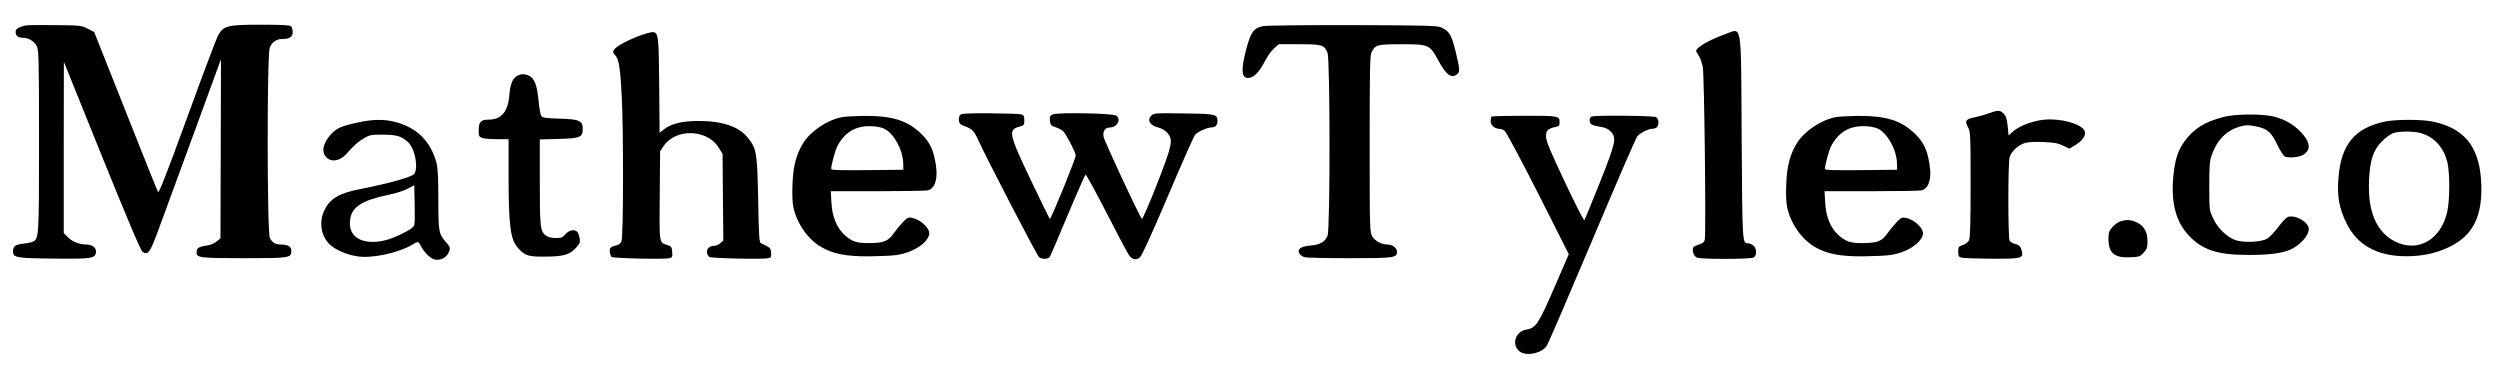 <?xml version="1.0" standalone="no"?>
<!DOCTYPE svg PUBLIC "-//W3C//DTD SVG 20010904//EN"
 "http://www.w3.org/TR/2001/REC-SVG-20010904/DTD/svg10.dtd">
<svg version="1.0" xmlns="http://www.w3.org/2000/svg"
 width="1922pt" height="290pt" viewBox="0 0 1922 290"
 preserveAspectRatio="xMidYMid meet">
<g transform="translate(0,290) scale(0.1,-0.1)"
fill="#000000" stroke="none">
<path d="M195 2704 c-54 -13 -75 -27 -75 -48 0 -30 18 -46 53 -46 46 0 92 -27
110 -66 15 -31 17 -101 17 -730 0 -737 -1 -748 -47 -772 -10 -5 -42 -12 -72
-15 -63 -7 -81 -20 -81 -58 0 -50 19 -54 315 -57 295 -3 317 1 323 50 4 32
-29 58 -73 58 -54 0 -108 21 -142 55 l-33 33 0 658 1 659 292 -724 c209 -516
299 -728 314 -738 40 -27 57 -4 117 159 31 84 153 416 271 738 l214 585 -2
-688 -2 -689 -28 -23 c-15 -13 -44 -27 -65 -30 -71 -11 -87 -19 -90 -47 -6
-50 12 -53 363 -53 353 0 365 2 365 56 0 33 -27 49 -81 49 -41 0 -66 15 -84
50 -22 42 -23 1412 -1 1464 17 42 51 66 93 66 58 0 83 16 83 53 0 18 -5 38
-12 45 -9 9 -74 12 -232 12 -259 0 -287 -7 -329 -82 -13 -23 -120 -307 -238
-631 -156 -429 -217 -584 -224 -573 -5 8 -118 288 -250 623 l-241 607 -49 25
c-47 25 -56 26 -254 28 -114 1 -215 0 -226 -3z"/>
<path d="M9711 2699 c-73 -14 -94 -44 -131 -180 -44 -169 -35 -232 32 -216 37
10 76 54 113 128 19 36 50 80 70 97 l36 32 157 0 c176 0 193 -5 218 -66 20
-49 21 -1359 0 -1407 -19 -47 -59 -69 -132 -75 -74 -6 -103 -27 -85 -61 7 -11
24 -24 39 -28 15 -5 171 -8 347 -8 344 0 365 3 365 50 0 29 -34 55 -73 55 -45
0 -95 26 -117 62 -19 32 -20 49 -20 711 0 582 2 682 15 707 29 56 43 60 231
60 210 0 216 -3 285 -130 55 -102 94 -132 134 -106 31 21 31 33 -4 179 -31
128 -48 157 -111 186 -31 14 -109 16 -680 18 -355 1 -665 -3 -689 -8z"/>
<path d="M4939 2633 c-95 -32 -201 -87 -217 -114 -12 -18 -11 -24 7 -43 29
-30 40 -100 51 -316 14 -271 13 -1082 -2 -1115 -6 -14 -22 -28 -37 -31 -45 -9
-56 -20 -53 -50 2 -16 8 -33 13 -39 11 -11 407 -20 447 -10 20 5 23 11 20 48
-3 37 -7 43 -34 52 -68 22 -65 2 -62 381 l3 342 30 43 c94 134 333 125 420
-15 l30 -49 3 -333 3 -333 -23 -20 c-12 -12 -34 -21 -49 -21 -51 0 -72 -48
-37 -85 10 -11 415 -20 455 -10 21 5 24 11 21 43 -3 37 -5 38 -78 72 -13 6
-16 57 -21 331 -7 359 -12 392 -72 471 -71 93 -196 138 -386 138 -123 0 -209
-20 -266 -64 l-34 -26 -3 363 c-3 367 -6 396 -41 410 -8 3 -47 -6 -88 -20z"/>
<path d="M13260 2636 c-117 -41 -220 -101 -220 -128 0 -5 9 -21 20 -36 11 -15
24 -54 31 -87 12 -64 26 -1287 15 -1330 -5 -18 -17 -27 -45 -35 -21 -6 -41
-16 -44 -23 -10 -27 6 -69 30 -78 34 -13 409 -12 434 1 28 15 26 74 -3 94 -12
9 -30 16 -39 16 -44 0 -44 -9 -49 810 -6 920 7 844 -130 796z"/>
<path d="M3972 2314 c-35 -24 -49 -62 -57 -152 -11 -124 -62 -182 -162 -182
-56 0 -73 -19 -73 -81 0 -44 3 -51 26 -59 14 -6 66 -10 115 -10 l89 0 0 -277
c0 -401 14 -499 78 -566 51 -54 76 -61 207 -60 139 1 187 15 236 71 26 29 30
41 26 69 -4 19 -11 41 -18 49 -20 24 -62 17 -91 -16 -22 -26 -33 -30 -75 -30
-29 0 -58 7 -72 16 -48 34 -51 59 -51 413 l0 329 144 4 c167 4 186 12 186 79
0 61 -27 73 -182 77 -113 4 -130 7 -138 23 -6 10 -15 64 -20 120 -11 112 -31
166 -71 186 -33 17 -70 16 -97 -3z"/>
<path d="M15290 2029 c-30 -11 -77 -24 -105 -30 -72 -14 -82 -27 -56 -75 20
-37 21 -53 21 -444 0 -302 -3 -411 -13 -429 -6 -13 -28 -29 -47 -35 -32 -10
-35 -14 -35 -51 0 -33 4 -40 25 -46 14 -4 118 -7 232 -8 229 -1 245 3 232 57
-9 38 -21 50 -55 57 -16 4 -34 15 -39 25 -13 25 -13 594 0 642 13 44 66 93
119 109 23 7 79 10 142 7 83 -4 113 -9 151 -28 l46 -23 45 26 c48 28 77 65 77
96 0 52 -132 102 -270 103 -102 1 -232 -43 -291 -99 l-27 -25 -7 73 c-6 56
-13 77 -31 96 -28 27 -42 28 -114 2z"/>
<path d="M7381 2016 c-7 -8 -11 -27 -9 -43 2 -22 11 -31 44 -43 58 -21 73 -37
104 -105 57 -128 453 -891 468 -902 21 -17 67 -16 81 0 6 7 68 152 139 322 71
170 133 310 138 312 5 2 78 -132 163 -297 84 -165 162 -311 172 -324 27 -34
55 -38 84 -13 15 14 92 182 215 472 105 247 198 458 208 469 22 24 90 55 123
56 32 0 49 17 49 51 0 51 -14 54 -261 57 -218 3 -228 3 -248 -17 -35 -35 -10
-76 56 -92 27 -7 53 -23 68 -41 46 -54 38 -91 -81 -396 -59 -150 -111 -269
-115 -265 -19 19 -290 600 -295 633 -7 42 13 70 49 70 55 0 88 60 50 91 -21
18 -443 26 -486 10 -25 -10 -28 -15 -25 -48 3 -34 7 -39 43 -51 22 -7 48 -21
58 -30 22 -20 97 -164 97 -187 0 -26 -192 -497 -199 -488 -4 4 -70 139 -146
298 -171 359 -177 388 -85 412 32 9 35 12 35 48 0 33 -4 40 -25 46 -14 4 -122
7 -241 8 -177 1 -219 -2 -228 -13z"/>
<path d="M17091 2000 c-140 -37 -223 -88 -292 -181 -55 -72 -78 -145 -91 -278
-18 -199 20 -345 118 -450 104 -112 221 -151 457 -151 160 0 257 12 323 40 75
33 144 108 144 159 0 52 -98 110 -158 94 -13 -3 -47 -38 -77 -79 -30 -40 -69
-81 -87 -90 -50 -27 -186 -31 -245 -9 -67 26 -135 93 -169 168 -29 61 -29 64
-29 247 0 152 3 194 18 236 41 117 112 190 215 220 45 14 64 14 118 4 94 -18
122 -41 170 -139 23 -46 48 -87 55 -92 26 -16 112 -10 146 11 63 38 56 97 -19
176 -61 65 -147 109 -238 124 -106 16 -275 12 -359 -10z"/>
<path d="M6471 1999 c-111 -22 -237 -106 -294 -196 -54 -85 -79 -179 -84 -313
-4 -76 -1 -147 6 -181 27 -128 112 -249 216 -309 90 -52 188 -71 363 -71 83 1
182 5 220 11 116 18 221 82 244 151 16 44 -56 119 -130 134 -29 6 -37 2 -70
-32 -20 -21 -53 -61 -72 -88 -43 -60 -77 -73 -188 -74 -95 -1 -132 11 -189 63
-60 54 -95 139 -101 248 l-5 88 355 0 c196 0 370 3 388 6 67 14 88 111 54 254
-19 83 -51 136 -116 195 -102 92 -216 125 -423 124 -71 -1 -150 -5 -174 -10z
m326 -88 c73 -34 144 -161 147 -266 l1 -50 -277 -3 c-219 -2 -278 0 -278 10 0
28 31 141 46 171 55 106 135 157 248 157 48 0 85 -7 113 -19z"/>
<path d="M11467 2003 c-4 -3 -7 -19 -7 -34 0 -31 31 -59 65 -59 11 0 30 -7 42
-15 12 -9 123 -216 258 -482 l236 -467 -112 -258 c-122 -282 -141 -310 -218
-323 -77 -13 -110 -107 -56 -160 47 -48 171 -27 216 36 11 16 168 380 350 811
181 430 337 790 347 801 23 26 86 57 115 57 12 0 28 5 35 12 19 19 15 66 -7
78 -21 11 -467 15 -495 4 -21 -8 -20 -51 2 -62 9 -5 39 -13 66 -17 35 -5 58
-15 78 -35 48 -49 42 -80 -83 -395 -62 -154 -115 -284 -119 -288 -4 -4 -71
128 -150 295 -114 241 -143 312 -144 347 -1 48 14 63 77 76 22 4 27 11 27 33
0 51 -5 52 -270 52 -136 0 -250 -3 -253 -7z"/>
<path d="M14111 1999 c-111 -22 -237 -106 -294 -196 -54 -85 -79 -179 -84
-313 -4 -76 -1 -147 6 -181 27 -128 112 -249 216 -309 90 -52 188 -71 363 -71
83 1 182 5 220 11 116 18 221 82 244 151 16 44 -56 119 -130 134 -29 6 -37 2
-70 -32 -20 -21 -53 -61 -72 -88 -43 -60 -77 -73 -188 -74 -95 -1 -132 11
-189 63 -60 54 -95 139 -101 248 l-5 88 355 0 c196 0 370 3 388 6 67 14 88
111 54 254 -19 83 -51 136 -116 195 -102 92 -216 125 -423 124 -71 -1 -150 -5
-174 -10z m326 -88 c73 -34 144 -161 147 -266 l1 -50 -277 -3 c-219 -2 -278 0
-278 10 0 28 31 141 46 171 55 106 135 157 248 157 48 0 85 -7 113 -19z"/>
<path d="M2755 1959 c-130 -27 -169 -45 -213 -94 -50 -57 -68 -114 -48 -153
32 -62 111 -60 169 5 60 67 90 94 136 121 42 25 55 27 146 27 105 -1 142 -12
192 -58 54 -48 82 -202 46 -246 -20 -22 -204 -74 -397 -111 -174 -33 -246 -73
-290 -162 -48 -95 -28 -211 47 -274 46 -39 122 -71 199 -84 112 -20 324 25
433 92 39 24 42 23 60 -12 26 -50 74 -98 106 -105 41 -9 87 11 104 46 21 39
19 47 -16 87 -56 63 -59 80 -59 329 0 163 -4 243 -14 280 -45 170 -156 277
-328 318 -83 19 -163 18 -273 -6z m413 -811 c-38 -30 -140 -78 -198 -93 -162
-43 -280 10 -280 126 0 122 76 176 313 225 43 8 101 28 130 43 l52 27 3 -155
c2 -152 2 -156 -20 -173z"/>
<path d="M18332 1965 c-227 -50 -331 -173 -353 -421 -14 -145 3 -244 61 -361
83 -168 237 -253 458 -253 123 0 229 22 329 70 191 90 266 248 247 520 -17
256 -132 395 -370 445 -86 18 -287 18 -372 0z m282 -89 c102 -31 171 -107 201
-221 20 -80 20 -293 -1 -384 -49 -216 -227 -316 -402 -227 -142 72 -209 229
-199 466 7 161 32 236 100 304 29 29 68 57 87 63 51 16 159 15 214 -1z"/>
<path d="M16304 1199 c-18 -5 -46 -25 -63 -44 -27 -31 -31 -43 -31 -91 0 -110
46 -148 168 -142 69 3 76 6 103 36 25 28 29 41 29 88 0 72 -28 119 -84 145
-45 20 -74 22 -122 8z"/>
</g>
</svg>
